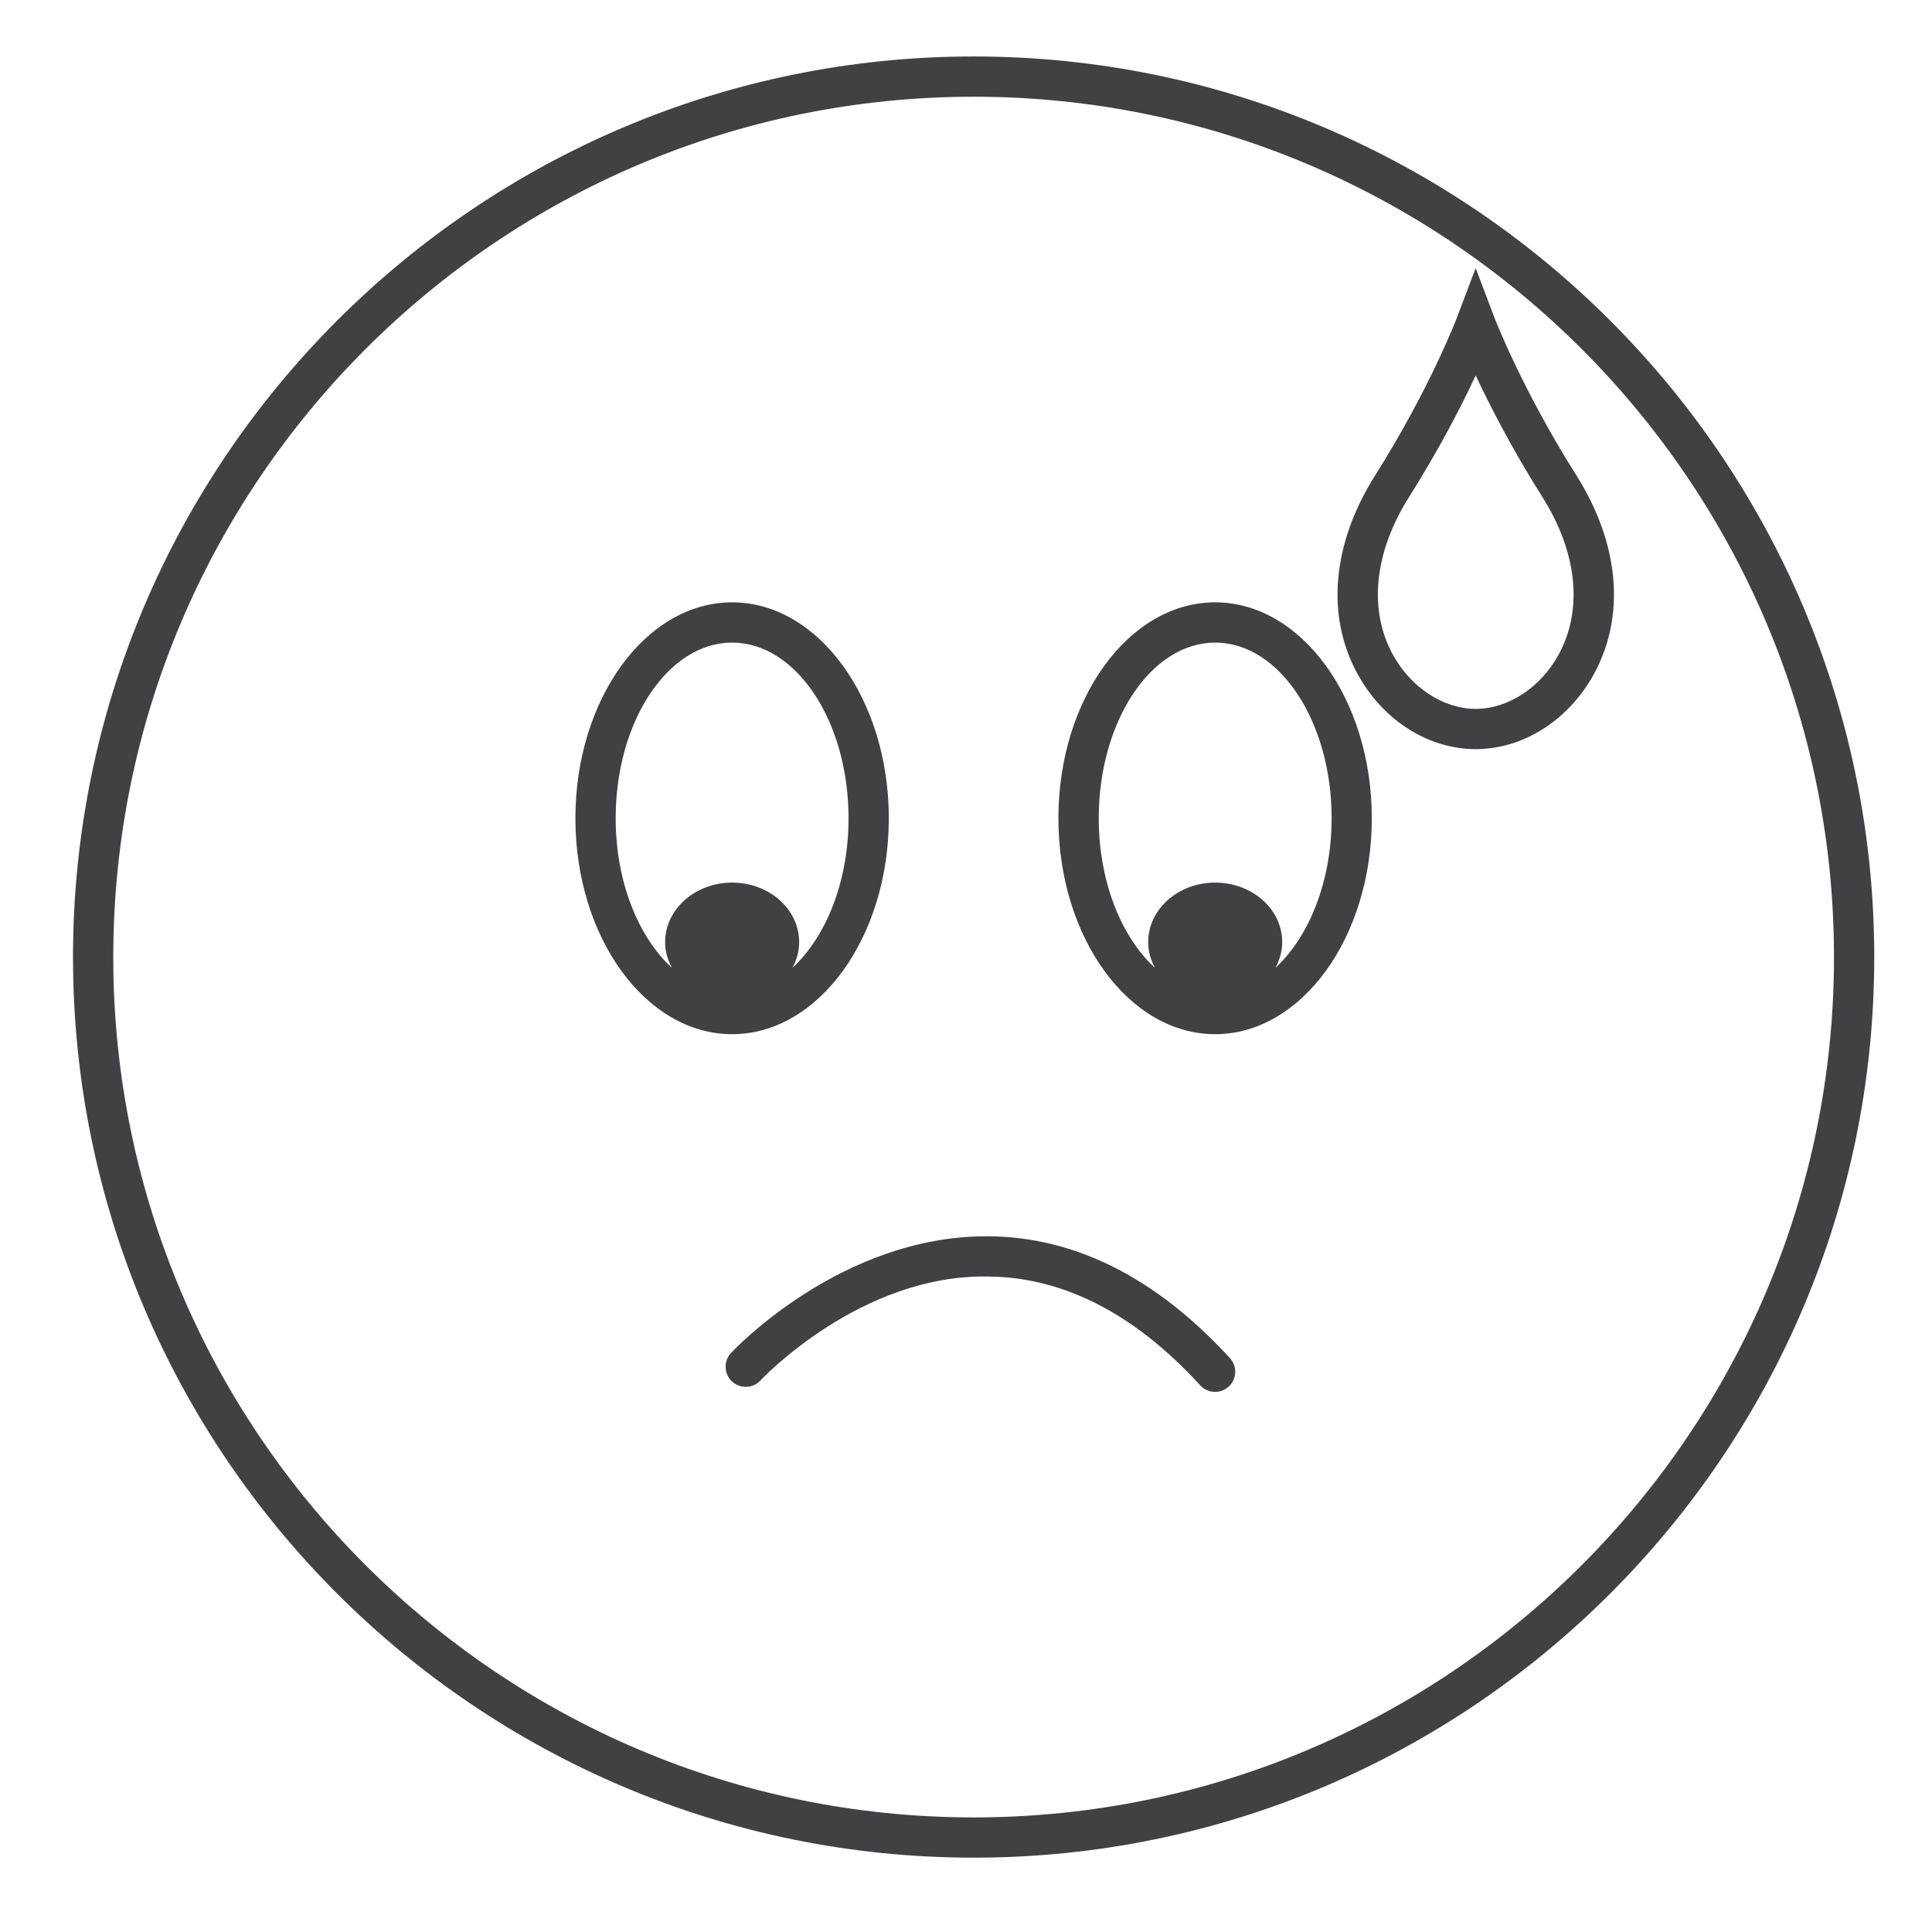 <?xml version="1.0" encoding="utf-8"?>
<!-- Generator: Adobe Illustrator 16.0.0, SVG Export Plug-In . SVG Version: 6.00 Build 0)  -->
<!DOCTYPE svg PUBLIC "-//W3C//DTD SVG 1.1//EN" "http://www.w3.org/Graphics/SVG/1.1/DTD/svg11.dtd">
<svg version="1.1" id="Layer_1" xmlns="http://www.w3.org/2000/svg" xmlns:xlink="http://www.w3.org/1999/xlink" x="0px" y="0px"
	 width="48px" height="48px" viewBox="0 0 48 48" enable-background="new 0 0 48 48" xml:space="preserve">
<g>
	<path fill="#414042" d="M24.191,1.403c-12.338,0-22.377,10.038-22.377,22.377c0,12.336,10.039,22.373,22.377,22.373
		c12.338,0,22.374-10.037,22.374-22.373C46.564,11.441,36.529,1.403,24.191,1.403z M24.191,45.153
		c-11.787,0-21.377-9.588-21.377-21.373c0-11.787,9.59-21.377,21.377-21.377c11.786,0,21.374,9.59,21.374,21.377
		C45.564,35.565,35.977,45.153,24.191,45.153z"/>
	<path fill="#414042" d="M39.166,11.813c-1.359-2.152-2.027-3.899-2.035-3.917l-0.469-1.234l-0.467,1.234
		c-0.006,0.018-0.674,1.766-2.031,3.917c-1.07,1.694-1.229,3.496-0.43,4.942c0.631,1.146,1.754,1.857,2.93,1.857
		s2.299-0.712,2.932-1.857C40.393,15.308,40.236,13.507,39.166,11.813z M38.719,16.272c-0.447,0.814-1.256,1.34-2.055,1.34
		c-0.801,0-1.605-0.525-2.055-1.34c-0.615-1.117-0.471-2.549,0.4-3.926c0.758-1.203,1.307-2.272,1.654-3.018
		c0.35,0.745,0.896,1.814,1.656,3.018C39.189,13.724,39.336,15.153,38.719,16.272z"/>
	<path fill="#414042" d="M30.189,14.965c-2.146,0-3.893,2.407-3.893,5.365s1.746,5.364,3.893,5.364s3.893-2.406,3.893-5.364
		S32.336,14.965,30.189,14.965z M31.688,24.045c0.104-0.194,0.168-0.408,0.168-0.637c0-0.819-0.744-1.48-1.666-1.48
		c-0.918,0-1.664,0.661-1.664,1.48c0,0.23,0.064,0.445,0.17,0.64c-0.835-0.767-1.398-2.139-1.398-3.718
		c0-2.407,1.299-4.365,2.893-4.365c1.596,0,2.893,1.958,2.893,4.365C33.082,21.907,32.52,23.278,31.688,24.045z"/>
	<path fill="#414042" d="M22.082,20.33c0-2.958-1.746-5.365-3.893-5.365s-3.893,2.407-3.893,5.365s1.746,5.364,3.893,5.364
		S22.082,23.288,22.082,20.33z M15.296,20.33c0-2.407,1.299-4.365,2.893-4.365c1.595,0,2.893,1.958,2.893,4.365
		c0,1.577-0.562,2.948-1.394,3.715c0.104-0.193,0.167-0.408,0.167-0.637c0-0.819-0.744-1.48-1.666-1.48
		c-0.918,0-1.664,0.661-1.664,1.48c0,0.23,0.064,0.445,0.17,0.64C15.86,23.281,15.296,21.909,15.296,20.33z"/>
	<path fill="#414042" d="M24.541,30.715c-0.012,0-0.023,0-0.035,0c-3.596,0-6.232,2.781-6.344,2.899
		c-0.188,0.203-0.178,0.518,0.024,0.707c0.201,0.188,0.518,0.179,0.706-0.023c0.025-0.027,2.483-2.641,5.65-2.583
		c1.872,0.012,3.647,0.921,5.278,2.704c0.098,0.107,0.232,0.162,0.369,0.162c0.121,0,0.24-0.043,0.338-0.131
		c0.203-0.187,0.217-0.503,0.031-0.707C28.73,31.745,26.705,30.726,24.541,30.715z"/>
</g>
</svg>
